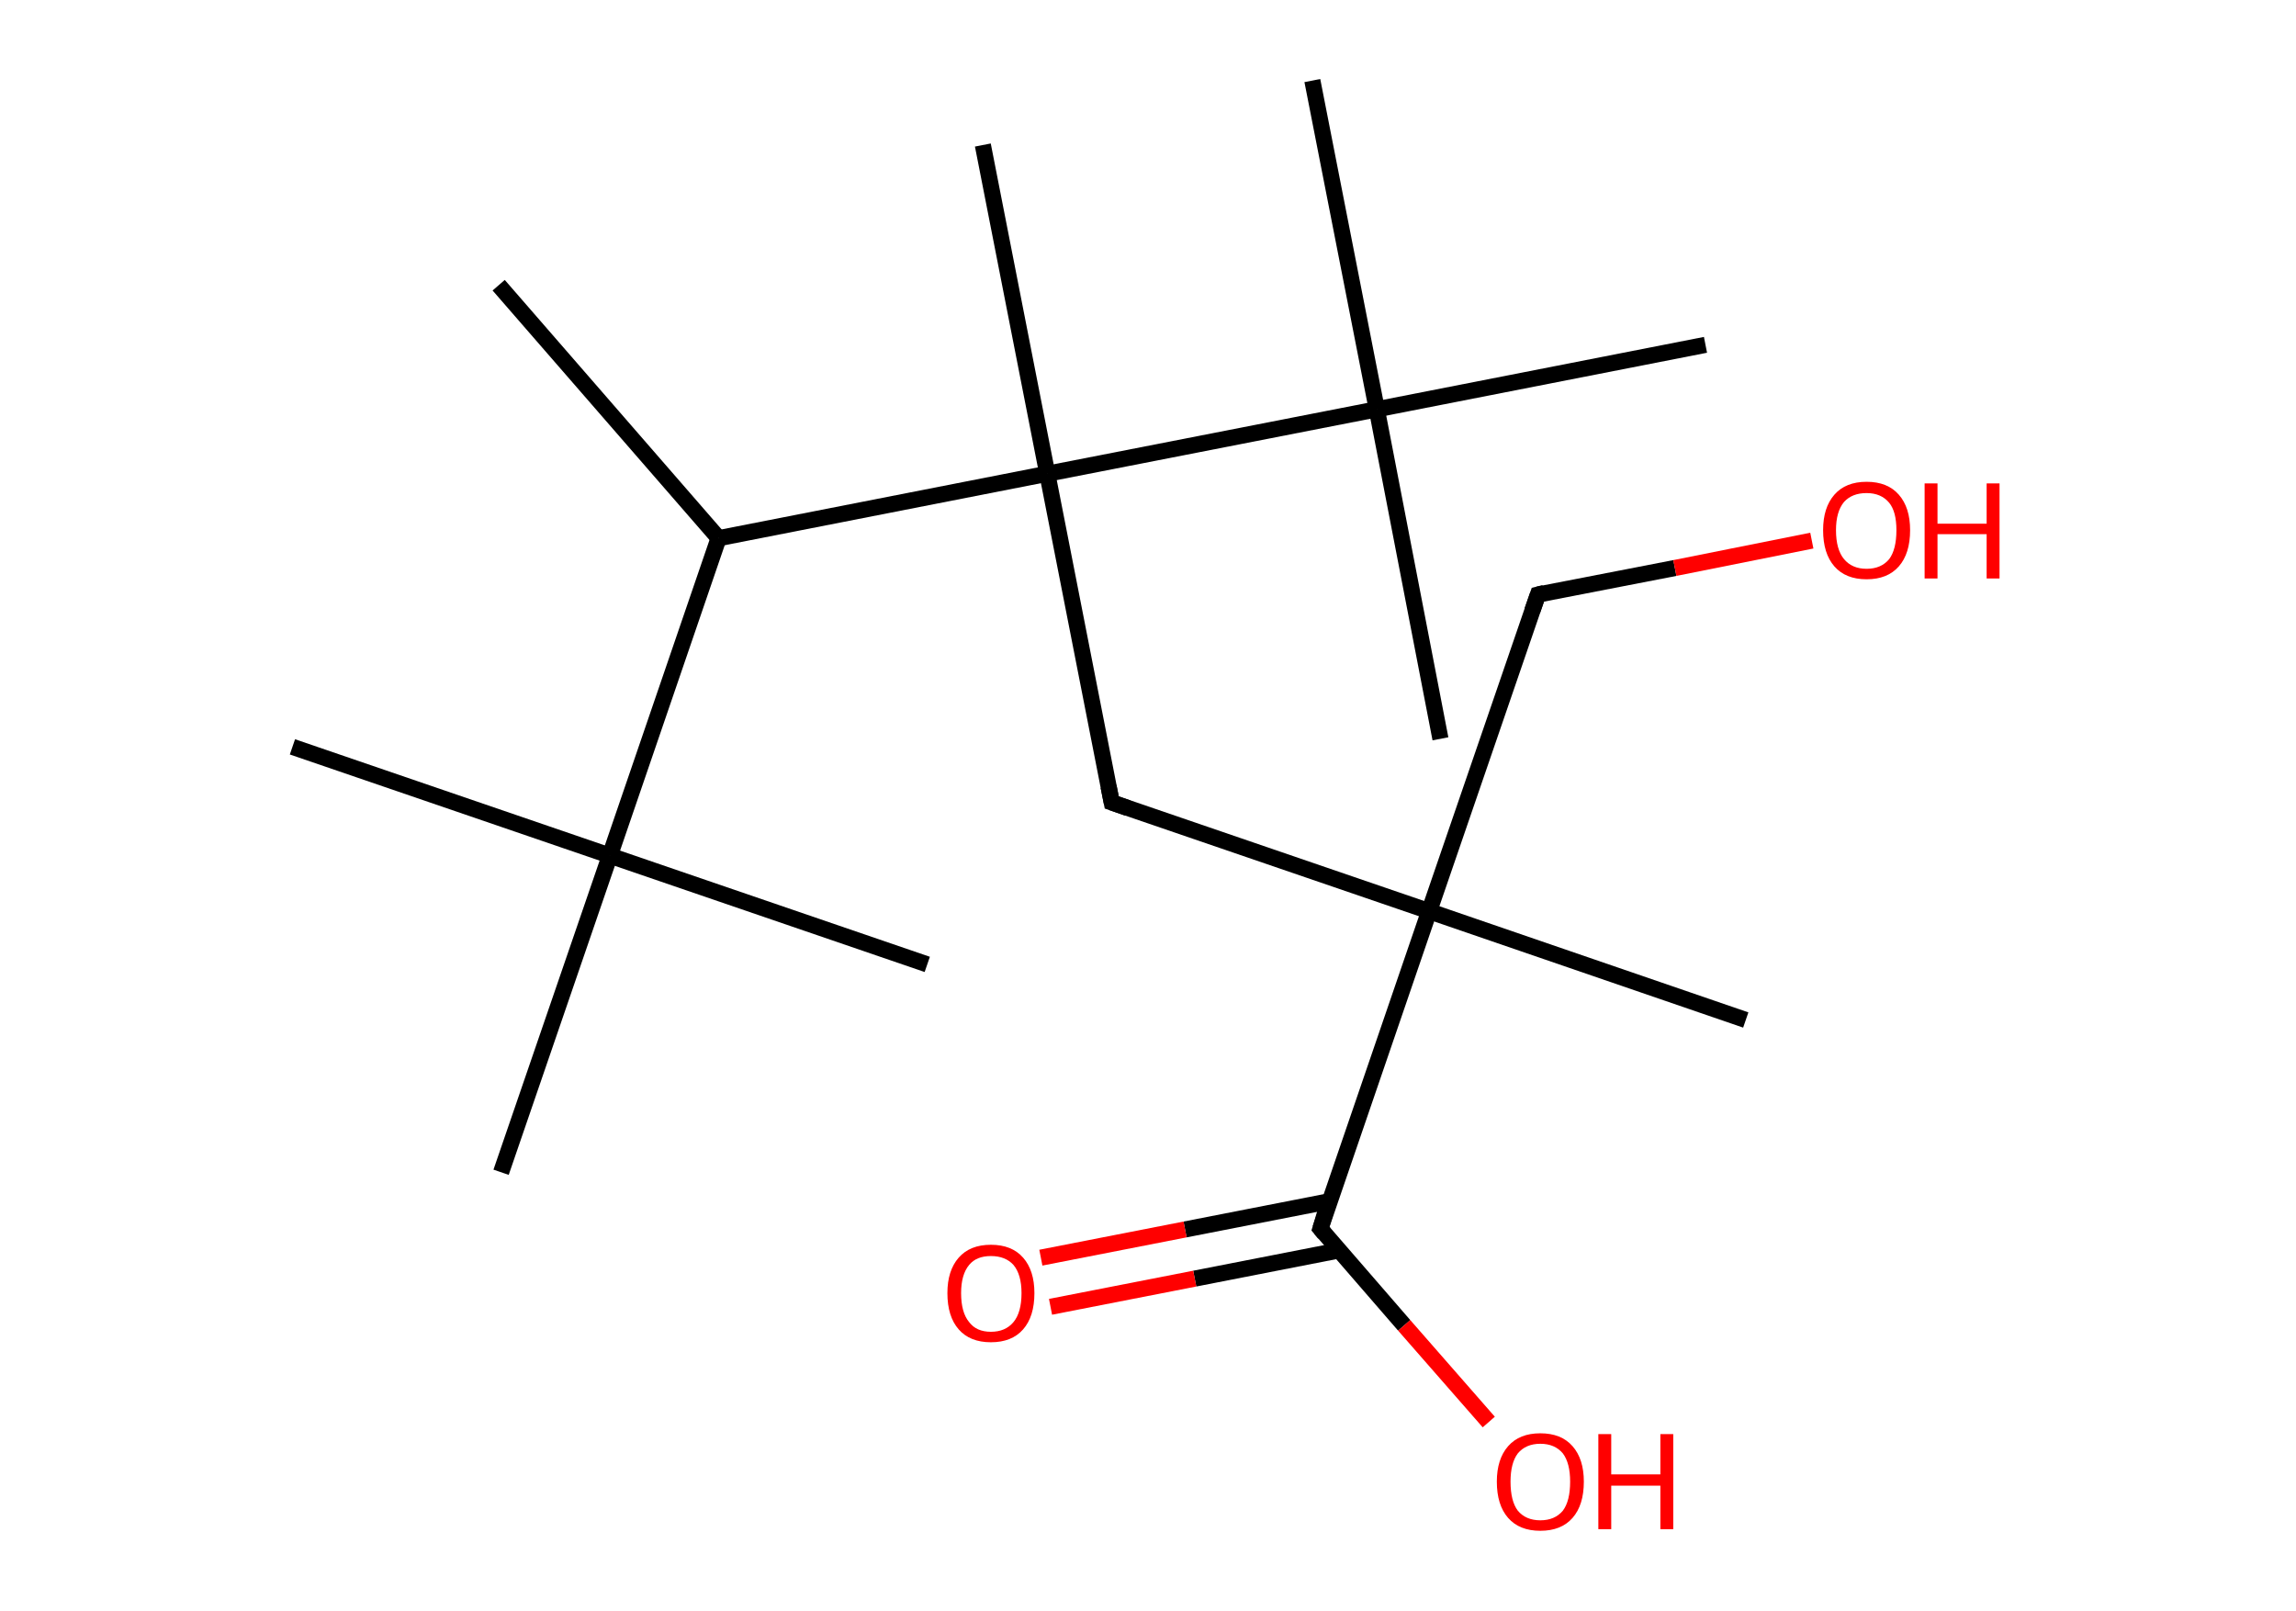 <?xml version='1.0' encoding='ASCII' standalone='yes'?>
<svg xmlns="http://www.w3.org/2000/svg" xmlns:rdkit="http://www.rdkit.org/xml" xmlns:xlink="http://www.w3.org/1999/xlink" version="1.1" baseProfile="full" xml:space="preserve" width="285px" height="200px" viewBox="0 0 285 200">
<!-- END OF HEADER -->
<rect style="opacity:1.0;fill:#FFFFFF;stroke:none" width="285.0" height="200.0" x="0.0" y="0.0"> </rect>
<path class="bond-0 atom-0 atom-1" d="M 61.9,35.4 L 89.2,66.8" style="fill:none;fill-rule:evenodd;stroke:#000000;stroke-width:2.0px;stroke-linecap:butt;stroke-linejoin:miter;stroke-opacity:1"/>
<path class="bond-1 atom-1 atom-2" d="M 89.2,66.8 L 75.7,106.2" style="fill:none;fill-rule:evenodd;stroke:#000000;stroke-width:2.0px;stroke-linecap:butt;stroke-linejoin:miter;stroke-opacity:1"/>
<path class="bond-2 atom-2 atom-3" d="M 75.7,106.2 L 115.1,119.7" style="fill:none;fill-rule:evenodd;stroke:#000000;stroke-width:2.0px;stroke-linecap:butt;stroke-linejoin:miter;stroke-opacity:1"/>
<path class="bond-3 atom-2 atom-4" d="M 75.7,106.2 L 36.3,92.7" style="fill:none;fill-rule:evenodd;stroke:#000000;stroke-width:2.0px;stroke-linecap:butt;stroke-linejoin:miter;stroke-opacity:1"/>
<path class="bond-4 atom-2 atom-5" d="M 75.7,106.2 L 62.2,145.5" style="fill:none;fill-rule:evenodd;stroke:#000000;stroke-width:2.0px;stroke-linecap:butt;stroke-linejoin:miter;stroke-opacity:1"/>
<path class="bond-5 atom-1 atom-6" d="M 89.2,66.8 L 130.0,58.8" style="fill:none;fill-rule:evenodd;stroke:#000000;stroke-width:2.0px;stroke-linecap:butt;stroke-linejoin:miter;stroke-opacity:1"/>
<path class="bond-6 atom-6 atom-7" d="M 130.0,58.8 L 122.0,18.0" style="fill:none;fill-rule:evenodd;stroke:#000000;stroke-width:2.0px;stroke-linecap:butt;stroke-linejoin:miter;stroke-opacity:1"/>
<path class="bond-7 atom-6 atom-8" d="M 130.0,58.8 L 138.0,99.6" style="fill:none;fill-rule:evenodd;stroke:#000000;stroke-width:2.0px;stroke-linecap:butt;stroke-linejoin:miter;stroke-opacity:1"/>
<path class="bond-8 atom-8 atom-9" d="M 138.0,99.6 L 177.4,113.1" style="fill:none;fill-rule:evenodd;stroke:#000000;stroke-width:2.0px;stroke-linecap:butt;stroke-linejoin:miter;stroke-opacity:1"/>
<path class="bond-9 atom-9 atom-10" d="M 177.4,113.1 L 216.7,126.6" style="fill:none;fill-rule:evenodd;stroke:#000000;stroke-width:2.0px;stroke-linecap:butt;stroke-linejoin:miter;stroke-opacity:1"/>
<path class="bond-10 atom-9 atom-11" d="M 177.4,113.1 L 190.9,73.8" style="fill:none;fill-rule:evenodd;stroke:#000000;stroke-width:2.0px;stroke-linecap:butt;stroke-linejoin:miter;stroke-opacity:1"/>
<path class="bond-11 atom-11 atom-12" d="M 190.9,73.8 L 207.9,70.5" style="fill:none;fill-rule:evenodd;stroke:#000000;stroke-width:2.0px;stroke-linecap:butt;stroke-linejoin:miter;stroke-opacity:1"/>
<path class="bond-11 atom-11 atom-12" d="M 207.9,70.5 L 224.9,67.1" style="fill:none;fill-rule:evenodd;stroke:#FF0000;stroke-width:2.0px;stroke-linecap:butt;stroke-linejoin:miter;stroke-opacity:1"/>
<path class="bond-12 atom-9 atom-13" d="M 177.4,113.1 L 163.9,152.5" style="fill:none;fill-rule:evenodd;stroke:#000000;stroke-width:2.0px;stroke-linecap:butt;stroke-linejoin:miter;stroke-opacity:1"/>
<path class="bond-13 atom-13 atom-14" d="M 165.0,149.1 L 147.1,152.6" style="fill:none;fill-rule:evenodd;stroke:#000000;stroke-width:2.0px;stroke-linecap:butt;stroke-linejoin:miter;stroke-opacity:1"/>
<path class="bond-13 atom-13 atom-14" d="M 147.1,152.6 L 129.2,156.1" style="fill:none;fill-rule:evenodd;stroke:#FF0000;stroke-width:2.0px;stroke-linecap:butt;stroke-linejoin:miter;stroke-opacity:1"/>
<path class="bond-13 atom-13 atom-14" d="M 166.2,155.2 L 148.3,158.7" style="fill:none;fill-rule:evenodd;stroke:#000000;stroke-width:2.0px;stroke-linecap:butt;stroke-linejoin:miter;stroke-opacity:1"/>
<path class="bond-13 atom-13 atom-14" d="M 148.3,158.7 L 130.4,162.2" style="fill:none;fill-rule:evenodd;stroke:#FF0000;stroke-width:2.0px;stroke-linecap:butt;stroke-linejoin:miter;stroke-opacity:1"/>
<path class="bond-14 atom-13 atom-15" d="M 163.9,152.5 L 174.3,164.5" style="fill:none;fill-rule:evenodd;stroke:#000000;stroke-width:2.0px;stroke-linecap:butt;stroke-linejoin:miter;stroke-opacity:1"/>
<path class="bond-14 atom-13 atom-15" d="M 174.3,164.5 L 184.8,176.5" style="fill:none;fill-rule:evenodd;stroke:#FF0000;stroke-width:2.0px;stroke-linecap:butt;stroke-linejoin:miter;stroke-opacity:1"/>
<path class="bond-15 atom-6 atom-16" d="M 130.0,58.8 L 170.9,50.8" style="fill:none;fill-rule:evenodd;stroke:#000000;stroke-width:2.0px;stroke-linecap:butt;stroke-linejoin:miter;stroke-opacity:1"/>
<path class="bond-16 atom-16 atom-17" d="M 170.9,50.8 L 162.9,10.0" style="fill:none;fill-rule:evenodd;stroke:#000000;stroke-width:2.0px;stroke-linecap:butt;stroke-linejoin:miter;stroke-opacity:1"/>
<path class="bond-17 atom-16 atom-18" d="M 170.9,50.8 L 178.8,91.7" style="fill:none;fill-rule:evenodd;stroke:#000000;stroke-width:2.0px;stroke-linecap:butt;stroke-linejoin:miter;stroke-opacity:1"/>
<path class="bond-18 atom-16 atom-19" d="M 170.9,50.8 L 211.7,42.8" style="fill:none;fill-rule:evenodd;stroke:#000000;stroke-width:2.0px;stroke-linecap:butt;stroke-linejoin:miter;stroke-opacity:1"/>
<path d="M 137.6,97.6 L 138.0,99.6 L 140.0,100.3" style="fill:none;stroke:#000000;stroke-width:2.0px;stroke-linecap:butt;stroke-linejoin:miter;stroke-opacity:1;"/>
<path d="M 190.2,75.8 L 190.9,73.8 L 191.7,73.6" style="fill:none;stroke:#000000;stroke-width:2.0px;stroke-linecap:butt;stroke-linejoin:miter;stroke-opacity:1;"/>
<path d="M 164.5,150.5 L 163.9,152.5 L 164.4,153.1" style="fill:none;stroke:#000000;stroke-width:2.0px;stroke-linecap:butt;stroke-linejoin:miter;stroke-opacity:1;"/>
<path class="atom-12" d="M 226.3 65.8 Q 226.3 63.0, 227.7 61.4 Q 229.1 59.8, 231.7 59.8 Q 234.3 59.8, 235.7 61.4 Q 237.1 63.0, 237.1 65.8 Q 237.1 68.7, 235.7 70.3 Q 234.3 71.9, 231.7 71.9 Q 229.1 71.9, 227.7 70.3 Q 226.3 68.7, 226.3 65.8 M 231.7 70.6 Q 233.5 70.6, 234.5 69.4 Q 235.4 68.2, 235.4 65.8 Q 235.4 63.5, 234.5 62.4 Q 233.5 61.2, 231.7 61.2 Q 229.9 61.2, 228.9 62.3 Q 227.9 63.5, 227.9 65.8 Q 227.9 68.2, 228.9 69.4 Q 229.9 70.6, 231.7 70.6 " fill="#FF0000"/>
<path class="atom-12" d="M 238.9 60.0 L 240.5 60.0 L 240.5 65.0 L 246.6 65.0 L 246.6 60.0 L 248.2 60.0 L 248.2 71.8 L 246.6 71.8 L 246.6 66.3 L 240.5 66.3 L 240.5 71.8 L 238.9 71.8 L 238.9 60.0 " fill="#FF0000"/>
<path class="atom-14" d="M 117.6 160.5 Q 117.6 157.7, 119.0 156.1 Q 120.4 154.5, 123.0 154.5 Q 125.6 154.5, 127.0 156.1 Q 128.4 157.7, 128.4 160.5 Q 128.4 163.4, 127.0 165.0 Q 125.6 166.6, 123.0 166.6 Q 120.4 166.6, 119.0 165.0 Q 117.6 163.4, 117.6 160.5 M 123.0 165.3 Q 124.8 165.3, 125.8 164.1 Q 126.8 162.9, 126.8 160.5 Q 126.8 158.2, 125.8 157.0 Q 124.8 155.9, 123.0 155.9 Q 121.2 155.9, 120.3 157.0 Q 119.3 158.2, 119.3 160.5 Q 119.3 162.9, 120.3 164.1 Q 121.2 165.3, 123.0 165.3 " fill="#FF0000"/>
<path class="atom-15" d="M 185.8 183.9 Q 185.8 181.1, 187.2 179.5 Q 188.6 177.9, 191.2 177.9 Q 193.8 177.9, 195.2 179.5 Q 196.6 181.1, 196.6 183.9 Q 196.6 186.8, 195.2 188.4 Q 193.8 190.0, 191.2 190.0 Q 188.6 190.0, 187.2 188.4 Q 185.8 186.8, 185.8 183.9 M 191.2 188.7 Q 193.0 188.7, 194.0 187.5 Q 194.9 186.3, 194.9 183.9 Q 194.9 181.6, 194.0 180.4 Q 193.0 179.2, 191.2 179.2 Q 189.4 179.2, 188.4 180.4 Q 187.5 181.6, 187.5 183.9 Q 187.5 186.3, 188.4 187.5 Q 189.4 188.7, 191.2 188.7 " fill="#FF0000"/>
<path class="atom-15" d="M 198.4 178.0 L 200.0 178.0 L 200.0 183.0 L 206.1 183.0 L 206.1 178.0 L 207.7 178.0 L 207.7 189.8 L 206.1 189.8 L 206.1 184.4 L 200.0 184.4 L 200.0 189.8 L 198.4 189.8 L 198.4 178.0 " fill="#FF0000"/>
</svg>
